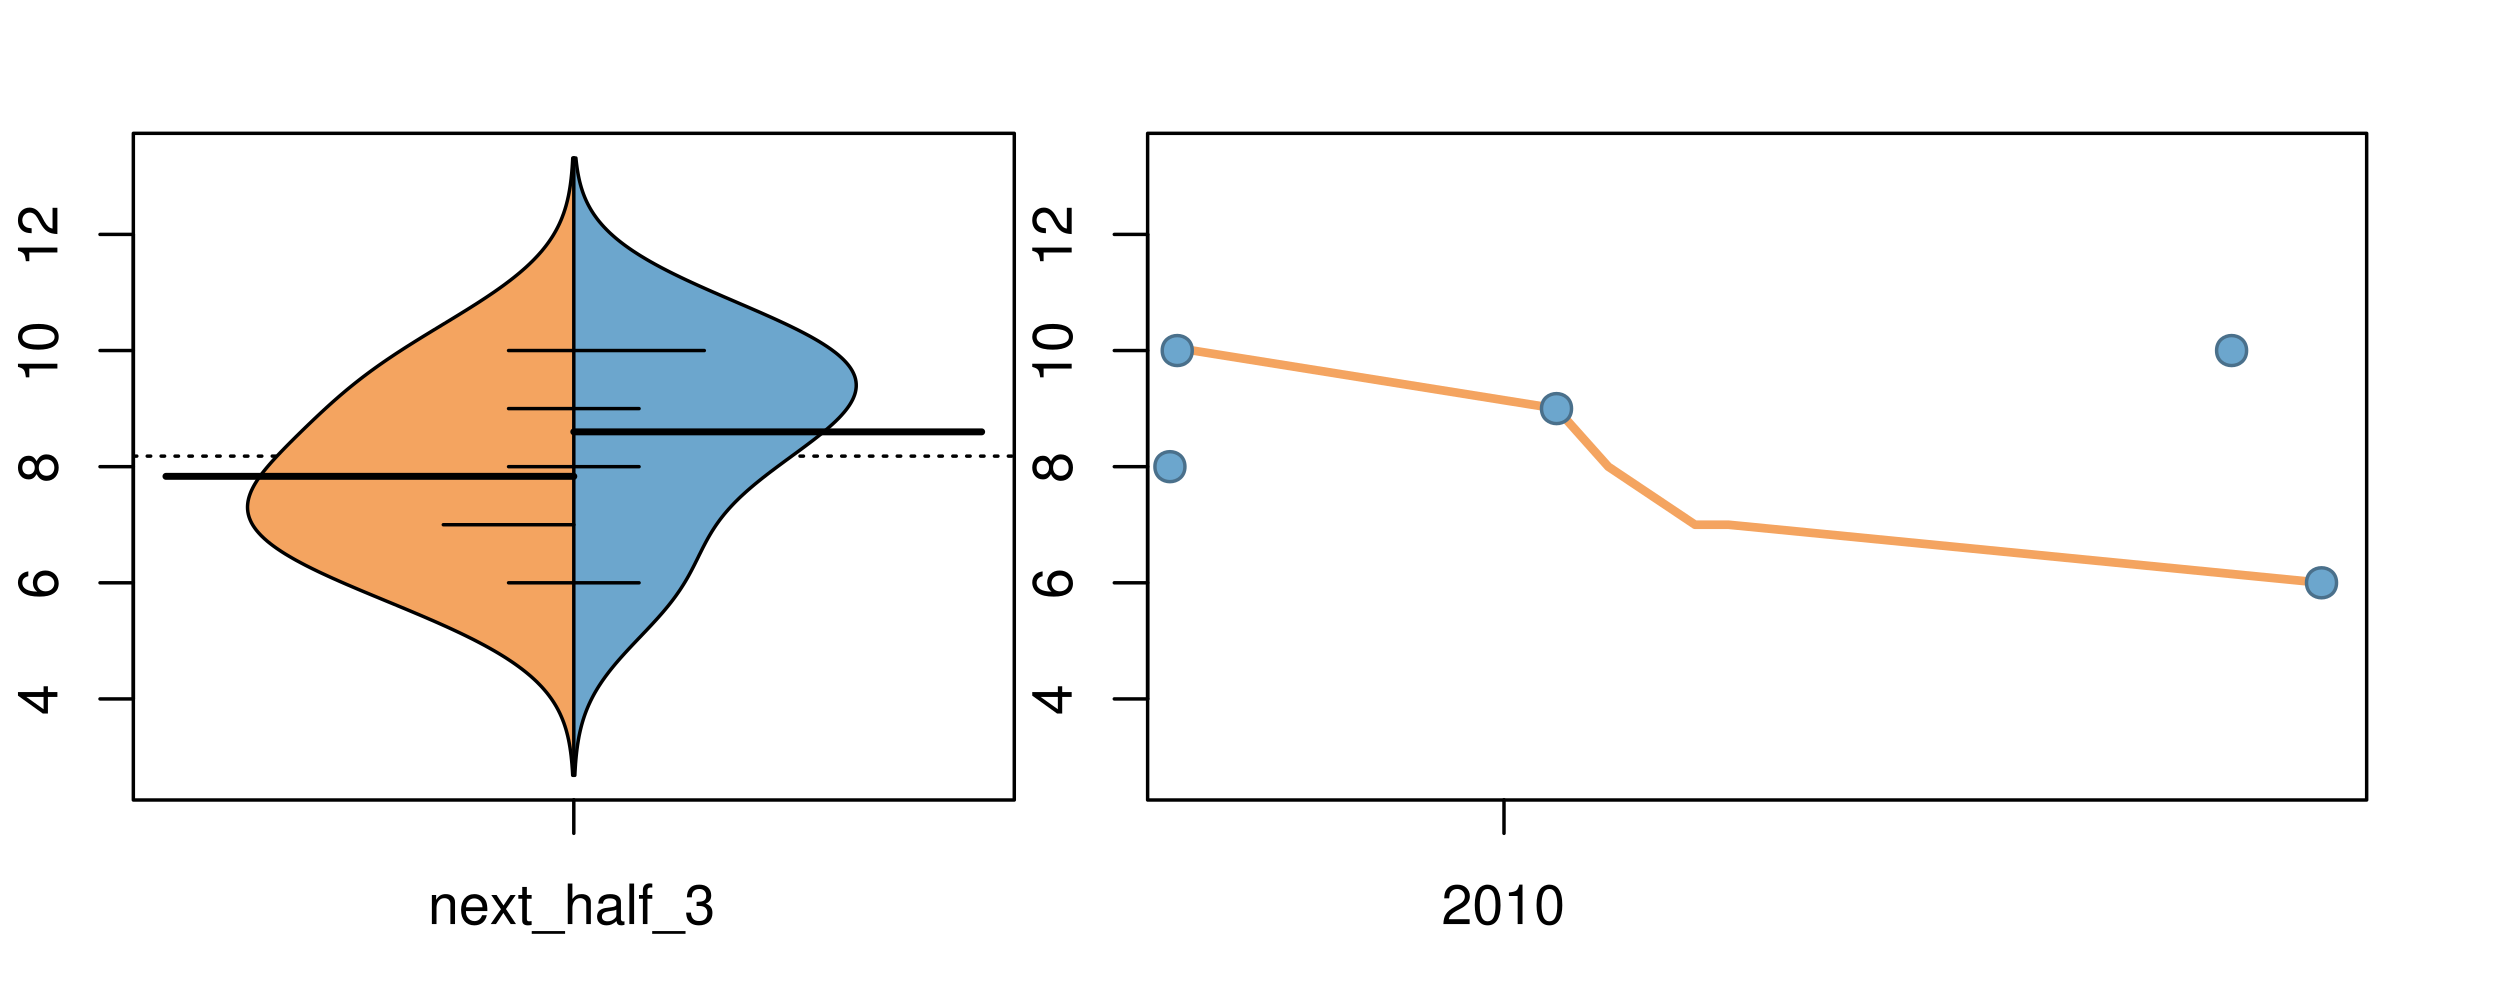 <?xml version="1.0" encoding="UTF-8"?>
<svg xmlns="http://www.w3.org/2000/svg" xmlns:xlink="http://www.w3.org/1999/xlink" width="540pt" height="216pt" viewBox="0 0 540 216" version="1.1">
<defs>
<g>
<symbol overflow="visible" id="glyph0-0">
<path style="stroke:none;" d="M -2.047 -3.922 L 0 -3.922 L 0 -4.984 L -2.047 -4.984 L -2.047 -6.234 L -2.984 -6.234 L -2.984 -4.984 L -8.516 -4.984 L -8.516 -4.203 L -3.156 -0.344 L -2.047 -0.344 Z M -2.984 -3.922 L -2.984 -1.266 L -6.703 -3.922 Z M -2.984 -3.922 "/>
</symbol>
<symbol overflow="visible" id="glyph0-1">
<path style="stroke:none;" d="M -6.281 -5.969 C -7.688 -5.766 -8.516 -4.859 -8.516 -3.562 C -8.516 -2.625 -8.047 -1.781 -7.297 -1.281 C -6.469 -0.75 -5.422 -0.516 -3.875 -0.516 C -2.453 -0.516 -1.531 -0.734 -0.781 -1.234 C -0.094 -1.688 0.281 -2.438 0.281 -3.375 C 0.281 -4.984 -0.922 -6.156 -2.594 -6.156 C -4.172 -6.156 -5.297 -5.078 -5.297 -3.547 C -5.297 -2.719 -4.969 -2.047 -4.344 -1.594 C -6.422 -1.609 -7.578 -2.281 -7.578 -3.484 C -7.578 -4.234 -7.109 -4.75 -6.281 -4.922 Z M -4.359 -3.422 C -4.359 -4.438 -3.641 -5.078 -2.516 -5.078 C -1.438 -5.078 -0.656 -4.359 -0.656 -3.391 C -0.656 -2.406 -1.469 -1.656 -2.562 -1.656 C -3.625 -1.656 -4.359 -2.375 -4.359 -3.422 Z M -4.359 -3.422 "/>
</symbol>
<symbol overflow="visible" id="glyph0-2">
<path style="stroke:none;" d="M -4.469 -4.688 C -5 -5.562 -5.438 -5.859 -6.234 -5.859 C -7.578 -5.859 -8.516 -4.812 -8.516 -3.297 C -8.516 -1.797 -7.578 -0.75 -6.234 -0.75 C -5.453 -0.75 -5.016 -1.031 -4.469 -1.891 C -4.016 -0.922 -3.297 -0.438 -2.359 -0.438 C -0.797 -0.438 0.281 -1.625 0.281 -3.297 C 0.281 -4.984 -0.797 -6.156 -2.359 -6.156 C -3.297 -6.156 -4.016 -5.672 -4.469 -4.688 Z M -7.578 -3.297 C -7.578 -4.203 -7.047 -4.781 -6.219 -4.781 C -5.422 -4.781 -4.891 -4.188 -4.891 -3.297 C -4.891 -2.406 -5.422 -1.828 -6.234 -1.828 C -7.047 -1.828 -7.578 -2.406 -7.578 -3.297 Z M -4.016 -3.297 C -4.016 -4.359 -3.344 -5.078 -2.344 -5.078 C -1.328 -5.078 -0.656 -4.359 -0.656 -3.281 C -0.656 -2.25 -1.344 -1.531 -2.344 -1.531 C -3.344 -1.531 -4.016 -2.25 -4.016 -3.297 Z M -4.016 -3.297 "/>
</symbol>
<symbol overflow="visible" id="glyph0-3">
<path style="stroke:none;" d="M -6.062 -3.109 L 0 -3.109 L 0 -4.156 L -8.516 -4.156 L -8.516 -3.469 C -7.203 -3.094 -7.016 -2.859 -6.812 -1.219 L -6.062 -1.219 Z M -6.062 -3.109 "/>
</symbol>
<symbol overflow="visible" id="glyph0-4">
<path style="stroke:none;" d="M -8.516 -3.297 C -8.516 -2.516 -8.156 -1.781 -7.578 -1.344 C -6.828 -0.797 -5.688 -0.516 -4.109 -0.516 C -1.25 -0.516 0.281 -1.469 0.281 -3.297 C 0.281 -5.094 -1.25 -6.078 -4.047 -6.078 C -5.703 -6.078 -6.797 -5.812 -7.578 -5.25 C -8.172 -4.812 -8.516 -4.109 -8.516 -3.297 Z M -7.578 -3.297 C -7.578 -4.438 -6.422 -5 -4.141 -5 C -1.734 -5 -0.594 -4.453 -0.594 -3.281 C -0.594 -2.156 -1.781 -1.594 -4.109 -1.594 C -6.438 -1.594 -7.578 -2.156 -7.578 -3.297 Z M -7.578 -3.297 "/>
</symbol>
<symbol overflow="visible" id="glyph0-5">
<path style="stroke:none;" d="M -1.047 -6.078 L -1.047 -1.594 C -1.734 -1.703 -2.188 -2.094 -2.797 -3.125 L -3.438 -4.328 C -4.094 -5.516 -4.969 -6.125 -6.016 -6.125 C -6.719 -6.125 -7.375 -5.844 -7.844 -5.344 C -8.297 -4.844 -8.516 -4.219 -8.516 -3.406 C -8.516 -2.328 -8.125 -1.531 -7.406 -1.062 C -6.953 -0.75 -6.422 -0.625 -5.562 -0.594 L -5.562 -1.656 C -6.125 -1.688 -6.484 -1.766 -6.75 -1.906 C -7.266 -2.188 -7.578 -2.734 -7.578 -3.375 C -7.578 -4.328 -6.906 -5.047 -5.984 -5.047 C -5.312 -5.047 -4.734 -4.656 -4.312 -3.906 L -3.688 -2.797 C -2.672 -1.016 -1.875 -0.5 0 -0.406 L 0 -6.078 Z M -1.047 -6.078 "/>
</symbol>
<symbol overflow="visible" id="glyph0-6">
<path style="stroke:none;" d="M -8.75 -5.938 L -8.75 -4.938 L -5.5 -4.938 C -6.125 -4.531 -6.469 -3.859 -6.469 -3.016 C -6.469 -1.375 -5.156 -0.312 -3.156 -0.312 C -1.031 -0.312 0.281 -1.359 0.281 -3.047 C 0.281 -3.906 -0.047 -4.516 -0.828 -5.047 L 0 -5.047 L 0 -5.938 Z M -5.531 -3.188 C -5.531 -4.266 -4.578 -4.938 -3.078 -4.938 C -1.625 -4.938 -0.656 -4.25 -0.656 -3.188 C -0.656 -2.094 -1.625 -1.359 -3.094 -1.359 C -4.562 -1.359 -5.531 -2.094 -5.531 -3.188 Z M -5.531 -3.188 "/>
</symbol>
<symbol overflow="visible" id="glyph0-7">
<path style="stroke:none;" d="M -6.281 -3.094 L -6.281 -2.047 L -7.266 -2.047 C -7.688 -2.047 -7.906 -2.297 -7.906 -2.75 C -7.906 -2.828 -7.906 -2.875 -7.891 -3.094 L -8.719 -3.094 C -8.766 -2.875 -8.781 -2.734 -8.781 -2.531 C -8.781 -1.609 -8.25 -1.062 -7.359 -1.062 L -6.281 -1.062 L -6.281 -0.219 L -5.469 -0.219 L -5.469 -1.062 L 0 -1.062 L 0 -2.047 L -5.469 -2.047 L -5.469 -3.094 Z M -6.281 -3.094 "/>
</symbol>
<symbol overflow="visible" id="glyph0-8">
<path style="stroke:none;" d="M 1.516 -6.938 L 1.516 0.266 L 2.109 0.266 L 2.109 -6.938 Z M 1.516 -6.938 "/>
</symbol>
<symbol overflow="visible" id="glyph0-9">
<path style="stroke:none;" d="M -6.469 -3.266 C -6.469 -1.5 -5.203 -0.438 -3.094 -0.438 C -0.984 -0.438 0.281 -1.484 0.281 -3.281 C 0.281 -5.047 -0.984 -6.125 -3.047 -6.125 C -5.219 -6.125 -6.469 -5.078 -6.469 -3.266 Z M -5.547 -3.281 C -5.547 -4.406 -4.625 -5.078 -3.062 -5.078 C -1.578 -5.078 -0.641 -4.375 -0.641 -3.281 C -0.641 -2.156 -1.578 -1.469 -3.094 -1.469 C -4.609 -1.469 -5.547 -2.156 -5.547 -3.281 Z M -5.547 -3.281 "/>
</symbol>
<symbol overflow="visible" id="glyph0-10">
<path style="stroke:none;" d="M -8.75 -1.828 L -8.75 -0.812 L 0 -0.812 L 0 -1.828 Z M -8.75 -1.828 "/>
</symbol>
<symbol overflow="visible" id="glyph0-11">
<path style="stroke:none;" d="M -1.25 -2.297 L -1.25 -1.047 L 0 -1.047 L 0 -2.297 Z M -1.25 -2.297 "/>
</symbol>
<symbol overflow="visible" id="glyph0-12">
<path style="stroke:none;" d="M 0 -3.422 L -6.281 -5.828 L -6.281 -4.703 L -1.188 -2.922 L -6.281 -1.25 L -6.281 -0.125 L 0 -2.328 Z M 0 -3.422 "/>
</symbol>
<symbol overflow="visible" id="glyph0-13">
<path style="stroke:none;" d="M -0.594 -6.422 C -0.562 -6.312 -0.562 -6.266 -0.562 -6.203 C -0.562 -5.859 -0.75 -5.656 -1.062 -5.656 L -4.75 -5.656 C -5.875 -5.656 -6.469 -4.844 -6.469 -3.297 C -6.469 -2.391 -6.203 -1.625 -5.734 -1.219 C -5.406 -0.922 -5.047 -0.797 -4.422 -0.781 L -4.422 -1.781 C -5.203 -1.875 -5.547 -2.328 -5.547 -3.266 C -5.547 -4.156 -5.203 -4.672 -4.609 -4.672 L -4.344 -4.672 C -3.922 -4.672 -3.75 -4.422 -3.641 -3.625 C -3.469 -2.203 -3.422 -1.984 -3.266 -1.609 C -2.969 -0.875 -2.406 -0.5 -1.578 -0.5 C -0.438 -0.5 0.281 -1.297 0.281 -2.562 C 0.281 -3.359 0 -4 -0.641 -4.703 C -0.016 -4.781 0.281 -5.094 0.281 -5.734 C 0.281 -5.938 0.25 -6.094 0.172 -6.422 Z M -1.984 -4.672 C -1.641 -4.672 -1.438 -4.578 -1.156 -4.266 C -0.797 -3.859 -0.594 -3.375 -0.594 -2.781 C -0.594 -2 -0.969 -1.547 -1.609 -1.547 C -2.266 -1.547 -2.609 -1.984 -2.766 -3.062 C -2.906 -4.109 -2.953 -4.328 -3.109 -4.672 Z M -1.984 -4.672 "/>
</symbol>
<symbol overflow="visible" id="glyph0-14">
<path style="stroke:none;" d="M 0 -5.781 L -6.281 -5.781 L -6.281 -4.781 L -2.719 -4.781 C -1.438 -4.781 -0.594 -4.109 -0.594 -3.078 C -0.594 -2.281 -1.078 -1.781 -1.844 -1.781 L -6.281 -1.781 L -6.281 -0.781 L -1.438 -0.781 C -0.391 -0.781 0.281 -1.562 0.281 -2.781 C 0.281 -3.703 -0.047 -4.297 -0.875 -4.891 L 0 -4.891 Z M 0 -5.781 "/>
</symbol>
<symbol overflow="visible" id="glyph0-15">
<path style="stroke:none;" d="M -2.812 -6.156 C -3.766 -6.156 -4.344 -6.078 -4.812 -5.906 C -5.844 -5.5 -6.469 -4.531 -6.469 -3.359 C -6.469 -1.609 -5.125 -0.484 -3.062 -0.484 C -1 -0.484 0.281 -1.578 0.281 -3.344 C 0.281 -4.781 -0.547 -5.766 -1.906 -6.031 L -1.906 -5.016 C -1.078 -4.734 -0.641 -4.172 -0.641 -3.375 C -0.641 -2.734 -0.938 -2.203 -1.469 -1.859 C -1.828 -1.625 -2.188 -1.531 -2.812 -1.531 Z M -3.625 -1.547 C -4.781 -1.625 -5.547 -2.344 -5.547 -3.344 C -5.547 -4.328 -4.734 -5.094 -3.703 -5.094 C -3.672 -5.094 -3.641 -5.094 -3.625 -5.078 Z M -3.625 -1.547 "/>
</symbol>
<symbol overflow="visible" id="glyph1-0">
<path style="stroke:none;" d="M 0.844 -6.281 L 0.844 0 L 1.844 0 L 1.844 -3.469 C 1.844 -4.75 2.516 -5.594 3.547 -5.594 C 4.344 -5.594 4.844 -5.109 4.844 -4.359 L 4.844 0 L 5.844 0 L 5.844 -4.75 C 5.844 -5.797 5.062 -6.469 3.859 -6.469 C 2.922 -6.469 2.312 -6.109 1.766 -5.234 L 1.766 -6.281 Z M 0.844 -6.281 "/>
</symbol>
<symbol overflow="visible" id="glyph1-1">
<path style="stroke:none;" d="M 6.156 -2.812 C 6.156 -3.766 6.078 -4.344 5.906 -4.812 C 5.5 -5.844 4.531 -6.469 3.359 -6.469 C 1.609 -6.469 0.484 -5.125 0.484 -3.062 C 0.484 -1 1.578 0.281 3.344 0.281 C 4.781 0.281 5.766 -0.547 6.031 -1.906 L 5.016 -1.906 C 4.734 -1.078 4.172 -0.641 3.375 -0.641 C 2.734 -0.641 2.203 -0.938 1.859 -1.469 C 1.625 -1.828 1.531 -2.188 1.531 -2.812 Z M 1.547 -3.625 C 1.625 -4.781 2.344 -5.547 3.344 -5.547 C 4.328 -5.547 5.094 -4.734 5.094 -3.703 C 5.094 -3.672 5.094 -3.641 5.078 -3.625 Z M 1.547 -3.625 "/>
</symbol>
<symbol overflow="visible" id="glyph1-2">
<path style="stroke:none;" d="M 3.5 -3.25 L 5.609 -6.281 L 4.484 -6.281 L 2.969 -4.016 L 1.469 -6.281 L 0.328 -6.281 L 2.422 -3.203 L 0.203 0 L 1.344 0 L 2.938 -2.406 L 4.516 0 L 5.672 0 Z M 3.5 -3.25 "/>
</symbol>
<symbol overflow="visible" id="glyph1-3">
<path style="stroke:none;" d="M 3.047 -6.281 L 2.016 -6.281 L 2.016 -8.016 L 1.016 -8.016 L 1.016 -6.281 L 0.172 -6.281 L 0.172 -5.469 L 1.016 -5.469 L 1.016 -0.719 C 1.016 -0.078 1.453 0.281 2.234 0.281 C 2.469 0.281 2.719 0.25 3.047 0.188 L 3.047 -0.641 C 2.922 -0.609 2.766 -0.594 2.562 -0.594 C 2.141 -0.594 2.016 -0.719 2.016 -1.156 L 2.016 -5.469 L 3.047 -5.469 Z M 3.047 -6.281 "/>
</symbol>
<symbol overflow="visible" id="glyph1-4">
<path style="stroke:none;" d="M 6.938 1.516 L -0.266 1.516 L -0.266 2.109 L 6.938 2.109 Z M 6.938 1.516 "/>
</symbol>
<symbol overflow="visible" id="glyph1-5">
<path style="stroke:none;" d="M 0.844 -8.75 L 0.844 0 L 1.844 0 L 1.844 -3.469 C 1.844 -4.75 2.516 -5.594 3.547 -5.594 C 3.859 -5.594 4.188 -5.484 4.422 -5.297 C 4.719 -5.094 4.844 -4.797 4.844 -4.359 L 4.844 0 L 5.828 0 L 5.828 -4.75 C 5.828 -5.812 5.078 -6.469 3.859 -6.469 C 2.969 -6.469 2.422 -6.188 1.844 -5.422 L 1.844 -8.75 Z M 0.844 -8.75 "/>
</symbol>
<symbol overflow="visible" id="glyph1-6">
<path style="stroke:none;" d="M 6.422 -0.594 C 6.312 -0.562 6.266 -0.562 6.203 -0.562 C 5.859 -0.562 5.656 -0.75 5.656 -1.062 L 5.656 -4.75 C 5.656 -5.875 4.844 -6.469 3.297 -6.469 C 2.391 -6.469 1.625 -6.203 1.219 -5.734 C 0.922 -5.406 0.797 -5.047 0.781 -4.422 L 1.781 -4.422 C 1.875 -5.203 2.328 -5.547 3.266 -5.547 C 4.156 -5.547 4.672 -5.203 4.672 -4.609 L 4.672 -4.344 C 4.672 -3.922 4.422 -3.75 3.625 -3.641 C 2.203 -3.469 1.984 -3.422 1.609 -3.266 C 0.875 -2.969 0.5 -2.406 0.5 -1.578 C 0.5 -0.438 1.297 0.281 2.562 0.281 C 3.359 0.281 4 0 4.703 -0.641 C 4.781 -0.016 5.094 0.281 5.734 0.281 C 5.938 0.281 6.094 0.25 6.422 0.172 Z M 4.672 -1.984 C 4.672 -1.641 4.578 -1.438 4.266 -1.156 C 3.859 -0.797 3.375 -0.594 2.781 -0.594 C 2 -0.594 1.547 -0.969 1.547 -1.609 C 1.547 -2.266 1.984 -2.609 3.062 -2.766 C 4.109 -2.906 4.328 -2.953 4.672 -3.109 Z M 4.672 -1.984 "/>
</symbol>
<symbol overflow="visible" id="glyph1-7">
<path style="stroke:none;" d="M 1.828 -8.75 L 0.812 -8.75 L 0.812 0 L 1.828 0 Z M 1.828 -8.75 "/>
</symbol>
<symbol overflow="visible" id="glyph1-8">
<path style="stroke:none;" d="M 3.094 -6.281 L 2.047 -6.281 L 2.047 -7.266 C 2.047 -7.688 2.297 -7.906 2.75 -7.906 C 2.828 -7.906 2.875 -7.906 3.094 -7.891 L 3.094 -8.719 C 2.875 -8.766 2.734 -8.781 2.531 -8.781 C 1.609 -8.781 1.062 -8.25 1.062 -7.359 L 1.062 -6.281 L 0.219 -6.281 L 0.219 -5.469 L 1.062 -5.469 L 1.062 0 L 2.047 0 L 2.047 -5.469 L 3.094 -5.469 Z M 3.094 -6.281 "/>
</symbol>
<symbol overflow="visible" id="glyph1-9">
<path style="stroke:none;" d="M 2.656 -3.906 L 3.234 -3.906 C 4.391 -3.906 4.984 -3.391 4.984 -2.359 C 4.984 -1.297 4.328 -0.656 3.234 -0.656 C 2.078 -0.656 1.516 -1.234 1.438 -2.469 L 0.391 -2.469 C 0.438 -1.781 0.547 -1.344 0.75 -0.953 C 1.188 -0.141 2.031 0.281 3.188 0.281 C 4.938 0.281 6.078 -0.766 6.078 -2.375 C 6.078 -3.453 5.656 -4.062 4.625 -4.406 C 5.422 -4.719 5.812 -5.312 5.812 -6.172 C 5.812 -7.625 4.844 -8.516 3.234 -8.516 C 1.516 -8.516 0.594 -7.578 0.562 -5.766 L 1.625 -5.766 C 1.625 -6.281 1.688 -6.562 1.812 -6.828 C 2.047 -7.297 2.578 -7.578 3.234 -7.578 C 4.172 -7.578 4.734 -7.031 4.734 -6.125 C 4.734 -5.531 4.531 -5.172 4.062 -4.984 C 3.766 -4.859 3.391 -4.812 2.656 -4.797 Z M 2.656 -3.906 "/>
</symbol>
<symbol overflow="visible" id="glyph1-10">
<path style="stroke:none;" d="M 6.078 -1.047 L 1.594 -1.047 C 1.703 -1.734 2.094 -2.188 3.125 -2.797 L 4.328 -3.438 C 5.516 -4.094 6.125 -4.969 6.125 -6.016 C 6.125 -6.719 5.844 -7.375 5.344 -7.844 C 4.844 -8.297 4.219 -8.516 3.406 -8.516 C 2.328 -8.516 1.531 -8.125 1.062 -7.406 C 0.75 -6.953 0.625 -6.422 0.594 -5.562 L 1.656 -5.562 C 1.688 -6.125 1.766 -6.484 1.906 -6.75 C 2.188 -7.266 2.734 -7.578 3.375 -7.578 C 4.328 -7.578 5.047 -6.906 5.047 -5.984 C 5.047 -5.312 4.656 -4.734 3.906 -4.312 L 2.797 -3.688 C 1.016 -2.672 0.5 -1.875 0.406 0 L 6.078 0 Z M 6.078 -1.047 "/>
</symbol>
<symbol overflow="visible" id="glyph1-11">
<path style="stroke:none;" d="M 3.297 -8.516 C 2.516 -8.516 1.781 -8.156 1.344 -7.578 C 0.797 -6.828 0.516 -5.688 0.516 -4.109 C 0.516 -1.25 1.469 0.281 3.297 0.281 C 5.094 0.281 6.078 -1.25 6.078 -4.047 C 6.078 -5.703 5.812 -6.797 5.25 -7.578 C 4.812 -8.172 4.109 -8.516 3.297 -8.516 Z M 3.297 -7.578 C 4.438 -7.578 5 -6.422 5 -4.141 C 5 -1.734 4.453 -0.594 3.281 -0.594 C 2.156 -0.594 1.594 -1.781 1.594 -4.109 C 1.594 -6.438 2.156 -7.578 3.297 -7.578 Z M 3.297 -7.578 "/>
</symbol>
<symbol overflow="visible" id="glyph1-12">
<path style="stroke:none;" d="M 3.109 -6.062 L 3.109 0 L 4.156 0 L 4.156 -8.516 L 3.469 -8.516 C 3.094 -7.203 2.859 -7.016 1.219 -6.812 L 1.219 -6.062 Z M 3.109 -6.062 "/>
</symbol>
</g>
<clipPath id="clip1">
  <path d="M 28.801 28.801 L 220.086 28.801 L 220.086 173.801 L 28.801 173.801 Z M 28.801 28.801 "/>
</clipPath>
<clipPath id="clip2">
  <path d="M 247.887 28.801 L 512.199 28.801 L 512.199 173.801 L 247.887 173.801 Z M 247.887 28.801 "/>
</clipPath>
<clipPath id="clip3">
  <path d="M 233.484 14.398 L 526.598 14.398 L 526.598 188.199 L 233.484 188.199 Z M 233.484 14.398 "/>
</clipPath>
<clipPath id="clip4">
  <path d="M 247.887 28.801 L 512.199 28.801 L 512.199 173.801 L 247.887 173.801 Z M 247.887 28.801 "/>
</clipPath>
</defs>
<g id="surface676">
<path style="fill:none;stroke-width:0.75;stroke-linecap:round;stroke-linejoin:round;stroke:rgb(0%,0%,0%);stroke-opacity:1;stroke-miterlimit:10;" d="M 28.801 172.801 L 219.086 172.801 L 219.086 28.801 L 28.801 28.801 L 28.801 172.801 "/>
<path style="fill:none;stroke-width:0.75;stroke-linecap:round;stroke-linejoin:round;stroke:rgb(0%,0%,0%);stroke-opacity:1;stroke-miterlimit:10;" d="M 28.801 150.965 L 28.801 50.637 "/>
<path style="fill:none;stroke-width:0.75;stroke-linecap:round;stroke-linejoin:round;stroke:rgb(0%,0%,0%);stroke-opacity:1;stroke-miterlimit:10;" d="M 28.801 150.965 L 21.602 150.965 "/>
<path style="fill:none;stroke-width:0.75;stroke-linecap:round;stroke-linejoin:round;stroke:rgb(0%,0%,0%);stroke-opacity:1;stroke-miterlimit:10;" d="M 28.801 125.883 L 21.602 125.883 "/>
<path style="fill:none;stroke-width:0.75;stroke-linecap:round;stroke-linejoin:round;stroke:rgb(0%,0%,0%);stroke-opacity:1;stroke-miterlimit:10;" d="M 28.801 100.801 L 21.602 100.801 "/>
<path style="fill:none;stroke-width:0.75;stroke-linecap:round;stroke-linejoin:round;stroke:rgb(0%,0%,0%);stroke-opacity:1;stroke-miterlimit:10;" d="M 28.801 75.719 L 21.602 75.719 "/>
<path style="fill:none;stroke-width:0.75;stroke-linecap:round;stroke-linejoin:round;stroke:rgb(0%,0%,0%);stroke-opacity:1;stroke-miterlimit:10;" d="M 28.801 50.637 L 21.602 50.637 "/>
<g style="fill:rgb(0%,0%,0%);fill-opacity:1;">
  <use xlink:href="#glyph0-0" x="12.396" y="154.465"/>
</g>
<g style="fill:rgb(0%,0%,0%);fill-opacity:1;">
  <use xlink:href="#glyph0-1" x="12.396" y="129.383"/>
</g>
<g style="fill:rgb(0%,0%,0%);fill-opacity:1;">
  <use xlink:href="#glyph0-2" x="12.396" y="104.301"/>
</g>
<g style="fill:rgb(0%,0%,0%);fill-opacity:1;">
  <use xlink:href="#glyph0-3" x="12.396" y="82.719"/>
  <use xlink:href="#glyph0-4" x="12.396" y="76.047"/>
</g>
<g style="fill:rgb(0%,0%,0%);fill-opacity:1;">
  <use xlink:href="#glyph0-3" x="12.396" y="57.637"/>
  <use xlink:href="#glyph0-5" x="12.396" y="50.965"/>
</g>
<path style="fill:none;stroke-width:0.75;stroke-linecap:round;stroke-linejoin:round;stroke:rgb(0%,0%,0%);stroke-opacity:1;stroke-miterlimit:10;" d="M 123.941 172.801 L 123.941 172.801 "/>
<path style="fill:none;stroke-width:0.75;stroke-linecap:round;stroke-linejoin:round;stroke:rgb(0%,0%,0%);stroke-opacity:1;stroke-miterlimit:10;" d="M 123.941 172.801 L 123.941 180 "/>
<g style="fill:rgb(0%,0%,0%);fill-opacity:1;">
  <use xlink:href="#glyph1-0" x="92.441" y="199.596"/>
  <use xlink:href="#glyph1-1" x="99.113" y="199.596"/>
  <use xlink:href="#glyph1-2" x="105.785" y="199.596"/>
  <use xlink:href="#glyph1-3" x="111.785" y="199.596"/>
  <use xlink:href="#glyph1-4" x="115.121" y="199.596"/>
  <use xlink:href="#glyph1-5" x="121.793" y="199.596"/>
  <use xlink:href="#glyph1-6" x="128.465" y="199.596"/>
  <use xlink:href="#glyph1-7" x="135.137" y="199.596"/>
  <use xlink:href="#glyph1-8" x="137.801" y="199.596"/>
  <use xlink:href="#glyph1-4" x="141.137" y="199.596"/>
  <use xlink:href="#glyph1-9" x="147.809" y="199.596"/>
</g>
<g clip-path="url(#clip1)" clip-rule="nonzero">
<path style="fill:none;stroke-width:0.75;stroke-linecap:round;stroke-linejoin:round;stroke:rgb(0%,0%,0%);stroke-opacity:1;stroke-dasharray:0.75,2.25;stroke-miterlimit:10;" d="M 28.801 98.52 L 219.086 98.52 "/>
<path style=" stroke:none;fill-rule:nonzero;fill:rgb(95.686%,64.314%,37.647%);fill-opacity:1;" d="M 123.941 34.133 L 123.715 34.133 L 123.699 34.395 L 123.688 34.656 L 123.672 34.918 L 123.656 35.176 L 123.641 35.438 L 123.621 35.699 L 123.605 35.961 L 123.586 36.223 L 123.566 36.48 L 123.543 36.742 L 123.523 37.004 L 123.5 37.266 L 123.477 37.523 L 123.367 38.57 L 123.336 38.828 L 123.273 39.352 L 123.203 39.875 L 123.164 40.133 L 123.125 40.395 L 122.996 41.18 L 122.949 41.438 L 122.902 41.699 L 122.801 42.223 L 122.746 42.484 L 122.688 42.742 L 122.57 43.266 L 122.438 43.789 L 122.371 44.047 L 122.301 44.309 L 122.227 44.57 L 122.07 45.094 L 121.988 45.352 L 121.816 45.875 L 121.727 46.137 L 121.629 46.398 L 121.531 46.656 L 121.434 46.918 L 121.223 47.441 L 121.109 47.703 L 120.996 47.961 L 120.879 48.223 L 120.758 48.484 L 120.5 49.008 L 120.367 49.266 L 120.23 49.527 L 120.09 49.789 L 119.793 50.312 L 119.641 50.57 L 119.484 50.832 L 119.32 51.094 L 119.152 51.355 L 118.98 51.617 L 118.805 51.875 L 118.625 52.137 L 118.441 52.398 L 118.25 52.66 L 118.055 52.922 L 117.859 53.18 L 117.445 53.703 L 117.016 54.227 L 116.789 54.484 L 116.562 54.746 L 116.328 55.008 L 116.09 55.27 L 115.848 55.527 L 115.348 56.051 L 114.824 56.574 L 114.555 56.832 L 114.285 57.094 L 113.723 57.617 L 113.434 57.879 L 113.141 58.137 L 112.844 58.398 L 112.234 58.922 L 111.918 59.184 L 111.605 59.441 L 110.957 59.965 L 110.621 60.227 L 110.289 60.488 L 109.949 60.746 L 109.254 61.27 L 108.902 61.531 L 108.543 61.793 L 108.184 62.051 L 107.82 62.312 L 107.449 62.574 L 106.699 63.098 L 106.32 63.355 L 105.547 63.879 L 105.156 64.141 L 104.762 64.402 L 104.367 64.66 L 103.965 64.922 L 103.566 65.184 L 102.754 65.707 L 102.34 65.965 L 101.93 66.227 L 101.516 66.488 L 100.68 67.012 L 100.258 67.27 L 99.414 67.793 L 98.562 68.316 L 98.137 68.574 L 97.711 68.836 L 96.422 69.621 L 95.992 69.879 L 94.273 70.926 L 93.844 71.184 L 93.414 71.445 L 92.988 71.707 L 92.559 71.969 L 92.133 72.23 L 91.707 72.488 L 91.281 72.75 L 90.438 73.273 L 90.02 73.531 L 89.598 73.793 L 89.184 74.055 L 88.766 74.316 L 88.355 74.578 L 87.941 74.836 L 87.531 75.098 L 87.125 75.359 L 86.32 75.883 L 85.918 76.141 L 85.52 76.402 L 85.125 76.664 L 84.344 77.188 L 83.957 77.445 L 83.57 77.707 L 83.188 77.969 L 82.809 78.23 L 82.434 78.492 L 82.062 78.75 L 81.691 79.012 L 80.957 79.535 L 80.598 79.797 L 80.238 80.055 L 79.883 80.316 L 79.18 80.84 L 78.832 81.102 L 78.488 81.359 L 77.809 81.883 L 77.473 82.145 L 77.141 82.406 L 76.812 82.664 L 76.484 82.926 L 75.836 83.449 L 75.516 83.711 L 75.199 83.969 L 74.883 84.23 L 74.57 84.492 L 73.953 85.016 L 73.648 85.273 L 73.344 85.535 L 73.043 85.797 L 72.746 86.059 L 72.445 86.32 L 72.152 86.578 L 71.855 86.84 L 71.566 87.102 L 71.273 87.363 L 70.984 87.625 L 70.699 87.883 L 70.41 88.145 L 70.129 88.406 L 69.844 88.668 L 69.562 88.93 L 69.281 89.188 L 69.004 89.449 L 68.723 89.711 L 68.445 89.973 L 68.172 90.234 L 67.895 90.492 L 66.801 91.539 L 66.531 91.797 L 66.262 92.059 L 65.988 92.32 L 65.723 92.582 L 65.453 92.84 L 65.184 93.102 L 64.387 93.887 L 64.121 94.145 L 63.855 94.406 L 63.07 95.191 L 62.809 95.449 L 62.547 95.711 L 61.773 96.496 L 61.52 96.754 L 61.012 97.277 L 60.512 97.801 L 60.266 98.059 L 59.773 98.582 L 59.289 99.105 L 59.055 99.363 L 58.816 99.625 L 58.355 100.148 L 58.129 100.41 L 57.906 100.668 L 57.684 100.93 L 57.254 101.453 L 57.043 101.715 L 56.836 101.973 L 56.438 102.496 L 56.055 103.02 L 55.871 103.277 L 55.52 103.801 L 55.191 104.324 L 55.035 104.582 L 54.883 104.844 L 54.742 105.105 L 54.605 105.367 L 54.477 105.629 L 54.352 105.887 L 54.234 106.148 L 54.129 106.41 L 54.027 106.672 L 53.934 106.934 L 53.848 107.191 L 53.77 107.453 L 53.699 107.715 L 53.641 107.977 L 53.586 108.238 L 53.547 108.496 L 53.512 108.758 L 53.488 109.02 L 53.473 109.281 L 53.465 109.543 L 53.473 109.801 L 53.484 110.062 L 53.512 110.324 L 53.543 110.586 L 53.59 110.844 L 53.641 111.105 L 53.711 111.367 L 53.785 111.629 L 53.875 111.891 L 53.973 112.148 L 54.082 112.41 L 54.203 112.672 L 54.332 112.934 L 54.477 113.195 L 54.629 113.453 L 54.797 113.715 L 54.973 113.977 L 55.164 114.238 L 55.359 114.5 L 55.574 114.758 L 55.797 115.02 L 56.031 115.281 L 56.277 115.543 L 56.531 115.805 L 56.805 116.062 L 57.078 116.324 L 57.672 116.848 L 57.988 117.109 L 58.312 117.367 L 58.648 117.629 L 58.996 117.891 L 59.355 118.152 L 59.723 118.414 L 60.102 118.672 L 60.492 118.934 L 60.887 119.195 L 61.301 119.457 L 61.719 119.719 L 62.152 119.977 L 62.59 120.238 L 63.039 120.5 L 63.5 120.762 L 63.965 121.023 L 64.445 121.281 L 64.93 121.543 L 65.922 122.066 L 66.438 122.328 L 66.953 122.586 L 67.48 122.848 L 68.016 123.109 L 68.555 123.371 L 69.102 123.633 L 69.656 123.891 L 70.219 124.152 L 70.785 124.414 L 71.934 124.938 L 72.52 125.195 L 73.105 125.457 L 73.699 125.719 L 74.297 125.98 L 74.898 126.242 L 75.508 126.5 L 76.117 126.762 L 77.344 127.285 L 77.965 127.547 L 78.582 127.805 L 79.832 128.328 L 80.461 128.59 L 81.086 128.848 L 81.719 129.109 L 82.977 129.633 L 83.609 129.895 L 84.238 130.152 L 84.871 130.414 L 86.758 131.199 L 87.383 131.457 L 88.008 131.719 L 89.25 132.242 L 89.867 132.504 L 90.484 132.762 L 91.098 133.023 L 91.707 133.285 L 92.312 133.547 L 92.914 133.809 L 93.516 134.066 L 94.703 134.59 L 95.289 134.852 L 95.871 135.113 L 96.449 135.371 L 97.59 135.895 L 98.707 136.418 L 99.258 136.676 L 99.805 136.938 L 100.344 137.199 L 100.879 137.461 L 101.406 137.723 L 101.926 137.98 L 102.441 138.242 L 102.949 138.504 L 103.453 138.766 L 103.945 139.027 L 104.438 139.285 L 104.918 139.547 L 105.395 139.809 L 106.324 140.332 L 106.777 140.59 L 107.223 140.852 L 107.664 141.113 L 108.523 141.637 L 108.938 141.895 L 109.352 142.156 L 109.754 142.418 L 110.148 142.68 L 110.539 142.941 L 110.918 143.199 L 111.293 143.461 L 111.66 143.723 L 112.02 143.984 L 112.371 144.246 L 112.719 144.504 L 113.055 144.766 L 113.387 145.027 L 113.711 145.289 L 114.027 145.551 L 114.336 145.809 L 114.641 146.07 L 114.934 146.332 L 115.223 146.594 L 115.504 146.852 L 115.781 147.113 L 116.051 147.375 L 116.566 147.898 L 116.812 148.156 L 117.059 148.418 L 117.293 148.68 L 117.523 148.941 L 117.746 149.203 L 117.965 149.461 L 118.18 149.723 L 118.586 150.246 L 118.777 150.508 L 118.969 150.766 L 119.152 151.027 L 119.332 151.289 L 119.504 151.551 L 119.672 151.812 L 119.832 152.07 L 120.145 152.594 L 120.434 153.117 L 120.574 153.375 L 120.707 153.637 L 120.965 154.16 L 121.082 154.422 L 121.199 154.68 L 121.312 154.941 L 121.531 155.465 L 121.629 155.727 L 121.73 155.984 L 121.824 156.246 L 122.004 156.77 L 122.09 157.031 L 122.168 157.289 L 122.25 157.551 L 122.324 157.812 L 122.465 158.336 L 122.531 158.594 L 122.598 158.855 L 122.66 159.117 L 122.777 159.641 L 122.832 159.898 L 122.984 160.684 L 123.027 160.945 L 123.074 161.203 L 123.117 161.465 L 123.234 162.25 L 123.27 162.508 L 123.301 162.77 L 123.336 163.031 L 123.367 163.293 L 123.395 163.555 L 123.422 163.812 L 123.477 164.336 L 123.5 164.598 L 123.523 164.855 L 123.547 165.117 L 123.605 165.902 L 123.625 166.16 L 123.645 166.422 L 123.691 167.207 L 123.703 167.465 L 123.941 167.465 Z M 123.941 34.133 "/>
<path style="fill:none;stroke-width:0.75;stroke-linecap:round;stroke-linejoin:round;stroke:rgb(0%,0%,0%);stroke-opacity:1;stroke-miterlimit:10;" d="M 123.941 34.133 L 123.715 34.133 L 123.699 34.395 L 123.688 34.656 L 123.672 34.918 L 123.656 35.176 L 123.641 35.438 L 123.621 35.699 L 123.605 35.961 L 123.586 36.223 L 123.566 36.48 L 123.543 36.742 L 123.523 37.004 L 123.5 37.266 L 123.477 37.523 L 123.367 38.57 L 123.336 38.828 L 123.273 39.352 L 123.203 39.875 L 123.164 40.133 L 123.125 40.395 L 122.996 41.18 L 122.949 41.438 L 122.902 41.699 L 122.801 42.223 L 122.746 42.484 L 122.688 42.742 L 122.57 43.266 L 122.438 43.789 L 122.371 44.047 L 122.301 44.309 L 122.227 44.57 L 122.07 45.094 L 121.988 45.352 L 121.816 45.875 L 121.727 46.137 L 121.629 46.398 L 121.531 46.656 L 121.434 46.918 L 121.223 47.441 L 121.109 47.703 L 120.996 47.961 L 120.879 48.223 L 120.758 48.484 L 120.5 49.008 L 120.367 49.266 L 120.23 49.527 L 120.09 49.789 L 119.793 50.312 L 119.641 50.57 L 119.484 50.832 L 119.32 51.094 L 119.152 51.355 L 118.98 51.617 L 118.805 51.875 L 118.625 52.137 L 118.441 52.398 L 118.25 52.66 L 118.055 52.922 L 117.859 53.18 L 117.445 53.703 L 117.016 54.227 L 116.789 54.484 L 116.562 54.746 L 116.328 55.008 L 116.09 55.27 L 115.848 55.527 L 115.348 56.051 L 114.824 56.574 L 114.555 56.832 L 114.285 57.094 L 113.723 57.617 L 113.434 57.879 L 113.141 58.137 L 112.844 58.398 L 112.234 58.922 L 111.918 59.184 L 111.605 59.441 L 110.957 59.965 L 110.621 60.227 L 110.289 60.488 L 109.949 60.746 L 109.254 61.27 L 108.902 61.531 L 108.543 61.793 L 108.184 62.051 L 107.82 62.312 L 107.449 62.574 L 106.699 63.098 L 106.32 63.355 L 105.547 63.879 L 105.156 64.141 L 104.762 64.402 L 104.367 64.66 L 103.965 64.922 L 103.566 65.184 L 102.754 65.707 L 102.34 65.965 L 101.93 66.227 L 101.516 66.488 L 100.68 67.012 L 100.258 67.27 L 99.414 67.793 L 98.562 68.316 L 98.137 68.574 L 97.711 68.836 L 96.422 69.621 L 95.992 69.879 L 94.273 70.926 L 93.844 71.184 L 93.414 71.445 L 92.988 71.707 L 92.559 71.969 L 92.133 72.23 L 91.707 72.488 L 91.281 72.75 L 90.438 73.273 L 90.02 73.531 L 89.598 73.793 L 89.184 74.055 L 88.766 74.316 L 88.355 74.578 L 87.941 74.836 L 87.531 75.098 L 87.125 75.359 L 86.32 75.883 L 85.918 76.141 L 85.52 76.402 L 85.125 76.664 L 84.344 77.188 L 83.957 77.445 L 83.57 77.707 L 83.188 77.969 L 82.809 78.23 L 82.434 78.492 L 82.062 78.75 L 81.691 79.012 L 80.957 79.535 L 80.598 79.797 L 80.238 80.055 L 79.883 80.316 L 79.18 80.84 L 78.832 81.102 L 78.488 81.359 L 77.809 81.883 L 77.473 82.145 L 77.141 82.406 L 76.812 82.664 L 76.484 82.926 L 75.836 83.449 L 75.516 83.711 L 75.199 83.969 L 74.883 84.23 L 74.57 84.492 L 73.953 85.016 L 73.648 85.273 L 73.344 85.535 L 73.043 85.797 L 72.746 86.059 L 72.445 86.32 L 72.152 86.578 L 71.855 86.84 L 71.566 87.102 L 71.273 87.363 L 70.984 87.625 L 70.699 87.883 L 70.41 88.145 L 70.129 88.406 L 69.844 88.668 L 69.562 88.93 L 69.281 89.188 L 69.004 89.449 L 68.723 89.711 L 68.445 89.973 L 68.172 90.234 L 67.895 90.492 L 66.801 91.539 L 66.531 91.797 L 66.262 92.059 L 65.988 92.32 L 65.723 92.582 L 65.453 92.84 L 65.184 93.102 L 64.387 93.887 L 64.121 94.145 L 63.855 94.406 L 63.07 95.191 L 62.809 95.449 L 62.547 95.711 L 61.773 96.496 L 61.52 96.754 L 61.012 97.277 L 60.512 97.801 L 60.266 98.059 L 59.773 98.582 L 59.289 99.105 L 59.055 99.363 L 58.816 99.625 L 58.355 100.148 L 58.129 100.41 L 57.906 100.668 L 57.684 100.93 L 57.254 101.453 L 57.043 101.715 L 56.836 101.973 L 56.438 102.496 L 56.055 103.02 L 55.871 103.277 L 55.52 103.801 L 55.191 104.324 L 55.035 104.582 L 54.883 104.844 L 54.742 105.105 L 54.605 105.367 L 54.477 105.629 L 54.352 105.887 L 54.234 106.148 L 54.129 106.41 L 54.027 106.672 L 53.934 106.934 L 53.848 107.191 L 53.77 107.453 L 53.699 107.715 L 53.641 107.977 L 53.586 108.238 L 53.547 108.496 L 53.512 108.758 L 53.488 109.02 L 53.473 109.281 L 53.465 109.543 L 53.473 109.801 L 53.484 110.062 L 53.512 110.324 L 53.543 110.586 L 53.59 110.844 L 53.641 111.105 L 53.711 111.367 L 53.785 111.629 L 53.875 111.891 L 53.973 112.148 L 54.082 112.41 L 54.203 112.672 L 54.332 112.934 L 54.477 113.195 L 54.629 113.453 L 54.797 113.715 L 54.973 113.977 L 55.164 114.238 L 55.359 114.5 L 55.574 114.758 L 55.797 115.02 L 56.031 115.281 L 56.277 115.543 L 56.531 115.805 L 56.805 116.062 L 57.078 116.324 L 57.672 116.848 L 57.988 117.109 L 58.312 117.367 L 58.648 117.629 L 58.996 117.891 L 59.355 118.152 L 59.723 118.414 L 60.102 118.672 L 60.492 118.934 L 60.887 119.195 L 61.301 119.457 L 61.719 119.719 L 62.152 119.977 L 62.59 120.238 L 63.039 120.5 L 63.5 120.762 L 63.965 121.023 L 64.445 121.281 L 64.93 121.543 L 65.922 122.066 L 66.438 122.328 L 66.953 122.586 L 67.48 122.848 L 68.016 123.109 L 68.555 123.371 L 69.102 123.633 L 69.656 123.891 L 70.219 124.152 L 70.785 124.414 L 71.934 124.938 L 72.52 125.195 L 73.105 125.457 L 73.699 125.719 L 74.297 125.98 L 74.898 126.242 L 75.508 126.5 L 76.117 126.762 L 77.344 127.285 L 77.965 127.547 L 78.582 127.805 L 79.832 128.328 L 80.461 128.59 L 81.086 128.848 L 81.719 129.109 L 82.977 129.633 L 83.609 129.895 L 84.238 130.152 L 84.871 130.414 L 86.758 131.199 L 87.383 131.457 L 88.008 131.719 L 89.25 132.242 L 89.867 132.504 L 90.484 132.762 L 91.098 133.023 L 91.707 133.285 L 92.312 133.547 L 92.914 133.809 L 93.516 134.066 L 94.703 134.59 L 95.289 134.852 L 95.871 135.113 L 96.449 135.371 L 97.59 135.895 L 98.707 136.418 L 99.258 136.676 L 99.805 136.938 L 100.344 137.199 L 100.879 137.461 L 101.406 137.723 L 101.926 137.98 L 102.441 138.242 L 102.949 138.504 L 103.453 138.766 L 103.945 139.027 L 104.438 139.285 L 104.918 139.547 L 105.395 139.809 L 106.324 140.332 L 106.777 140.59 L 107.223 140.852 L 107.664 141.113 L 108.523 141.637 L 108.938 141.895 L 109.352 142.156 L 109.754 142.418 L 110.148 142.68 L 110.539 142.941 L 110.918 143.199 L 111.293 143.461 L 111.66 143.723 L 112.02 143.984 L 112.371 144.246 L 112.719 144.504 L 113.055 144.766 L 113.387 145.027 L 113.711 145.289 L 114.027 145.551 L 114.336 145.809 L 114.641 146.07 L 114.934 146.332 L 115.223 146.594 L 115.504 146.852 L 115.781 147.113 L 116.051 147.375 L 116.566 147.898 L 116.812 148.156 L 117.059 148.418 L 117.293 148.68 L 117.523 148.941 L 117.746 149.203 L 117.965 149.461 L 118.18 149.723 L 118.586 150.246 L 118.777 150.508 L 118.969 150.766 L 119.152 151.027 L 119.332 151.289 L 119.504 151.551 L 119.672 151.812 L 119.832 152.07 L 120.145 152.594 L 120.434 153.117 L 120.574 153.375 L 120.707 153.637 L 120.965 154.16 L 121.082 154.422 L 121.199 154.68 L 121.312 154.941 L 121.531 155.465 L 121.629 155.727 L 121.73 155.984 L 121.824 156.246 L 122.004 156.77 L 122.09 157.031 L 122.168 157.289 L 122.25 157.551 L 122.324 157.812 L 122.465 158.336 L 122.531 158.594 L 122.598 158.855 L 122.66 159.117 L 122.777 159.641 L 122.832 159.898 L 122.984 160.684 L 123.027 160.945 L 123.074 161.203 L 123.117 161.465 L 123.234 162.25 L 123.27 162.508 L 123.301 162.77 L 123.336 163.031 L 123.367 163.293 L 123.395 163.555 L 123.422 163.812 L 123.477 164.336 L 123.5 164.598 L 123.523 164.855 L 123.547 165.117 L 123.605 165.902 L 123.625 166.16 L 123.645 166.422 L 123.691 167.207 L 123.703 167.465 L 123.941 167.465 "/>
<path style=" stroke:none;fill-rule:nonzero;fill:rgb(42.353%,65.098%,80.392%);fill-opacity:1;" d="M 123.941 167.465 L 124.164 167.465 L 124.176 167.207 L 124.188 166.945 L 124.234 166.16 L 124.25 165.902 L 124.266 165.641 L 124.285 165.379 L 124.301 165.117 L 124.32 164.855 L 124.344 164.598 L 124.363 164.336 L 124.41 163.812 L 124.434 163.555 L 124.543 162.508 L 124.574 162.25 L 124.605 161.988 L 124.711 161.203 L 124.746 160.945 L 124.785 160.684 L 124.914 159.898 L 124.961 159.641 L 125.055 159.117 L 125.105 158.855 L 125.16 158.594 L 125.215 158.336 L 125.332 157.812 L 125.457 157.289 L 125.523 157.031 L 125.59 156.77 L 125.66 156.508 L 125.809 155.984 L 125.887 155.727 L 125.965 155.465 L 126.051 155.203 L 126.133 154.941 L 126.223 154.68 L 126.312 154.422 L 126.406 154.16 L 126.602 153.637 L 126.703 153.375 L 126.809 153.117 L 127.027 152.594 L 127.141 152.332 L 127.258 152.07 L 127.379 151.812 L 127.5 151.551 L 127.625 151.289 L 127.758 151.027 L 127.887 150.766 L 128.023 150.508 L 128.16 150.246 L 128.449 149.723 L 128.598 149.461 L 128.75 149.203 L 129.062 148.68 L 129.391 148.156 L 129.559 147.898 L 129.902 147.375 L 130.262 146.852 L 130.449 146.594 L 130.633 146.332 L 130.824 146.07 L 131.02 145.809 L 131.215 145.551 L 131.613 145.027 L 132.027 144.504 L 132.238 144.246 L 132.449 143.984 L 132.668 143.723 L 132.883 143.461 L 133.105 143.199 L 133.328 142.941 L 133.551 142.68 L 133.781 142.418 L 134.008 142.156 L 134.242 141.895 L 134.473 141.637 L 134.711 141.375 L 134.945 141.113 L 135.184 140.852 L 135.426 140.59 L 135.664 140.332 L 135.906 140.07 L 136.152 139.809 L 136.395 139.547 L 136.641 139.285 L 136.887 139.027 L 137.137 138.766 L 137.383 138.504 L 137.633 138.242 L 137.879 137.98 L 138.129 137.723 L 138.379 137.461 L 138.625 137.199 L 138.875 136.938 L 139.121 136.676 L 139.371 136.418 L 140.355 135.371 L 140.598 135.113 L 141.082 134.59 L 141.559 134.066 L 141.797 133.809 L 142.266 133.285 L 142.727 132.762 L 142.953 132.504 L 143.18 132.242 L 143.402 131.98 L 143.84 131.457 L 144.055 131.199 L 144.27 130.938 L 144.48 130.676 L 144.895 130.152 L 145.094 129.895 L 145.297 129.633 L 145.688 129.109 L 145.879 128.848 L 146.066 128.59 L 146.434 128.066 L 146.613 127.805 L 146.793 127.547 L 147.137 127.023 L 147.473 126.5 L 147.637 126.242 L 147.957 125.719 L 148.113 125.457 L 148.266 125.195 L 148.418 124.938 L 148.715 124.414 L 148.859 124.152 L 149 123.891 L 149.141 123.633 L 149.281 123.371 L 149.691 122.586 L 149.824 122.328 L 150.09 121.805 L 150.348 121.281 L 150.48 121.023 L 150.867 120.238 L 150.992 119.977 L 151.121 119.719 L 151.254 119.457 L 151.512 118.934 L 151.645 118.672 L 151.773 118.414 L 151.906 118.152 L 152.316 117.367 L 152.453 117.109 L 152.594 116.848 L 152.883 116.324 L 153.031 116.062 L 153.18 115.805 L 153.332 115.543 L 153.645 115.02 L 153.805 114.758 L 153.969 114.5 L 154.305 113.977 L 154.656 113.453 L 154.836 113.195 L 155.02 112.934 L 155.207 112.672 L 155.398 112.41 L 155.594 112.148 L 155.793 111.891 L 155.996 111.629 L 156.207 111.367 L 156.414 111.105 L 156.633 110.844 L 156.852 110.586 L 157.305 110.062 L 157.539 109.801 L 157.773 109.543 L 158.016 109.281 L 158.262 109.02 L 158.512 108.758 L 158.766 108.496 L 159.023 108.238 L 159.289 107.977 L 159.551 107.715 L 160.098 107.191 L 160.379 106.934 L 160.949 106.41 L 161.535 105.887 L 161.836 105.629 L 162.137 105.367 L 162.754 104.844 L 163.066 104.582 L 163.383 104.324 L 163.703 104.062 L 164.352 103.539 L 164.68 103.277 L 165.012 103.02 L 165.684 102.496 L 166.363 101.973 L 166.707 101.715 L 167.75 100.93 L 168.102 100.668 L 168.453 100.41 L 168.805 100.148 L 169.16 99.887 L 169.512 99.625 L 169.867 99.363 L 170.227 99.105 L 171.293 98.32 L 171.652 98.059 L 172.008 97.801 L 172.363 97.539 L 172.715 97.277 L 173.07 97.016 L 173.422 96.754 L 173.773 96.496 L 174.816 95.711 L 175.16 95.449 L 175.5 95.191 L 175.84 94.93 L 176.176 94.668 L 176.84 94.145 L 177.164 93.887 L 177.488 93.625 L 177.809 93.363 L 178.434 92.84 L 178.738 92.582 L 179.039 92.32 L 179.336 92.059 L 179.625 91.797 L 179.914 91.539 L 180.469 91.016 L 181 90.492 L 181.254 90.234 L 181.504 89.973 L 181.746 89.711 L 181.98 89.449 L 182.207 89.188 L 182.426 88.93 L 182.641 88.668 L 182.844 88.406 L 183.043 88.145 L 183.227 87.883 L 183.41 87.625 L 183.578 87.363 L 183.738 87.102 L 183.891 86.84 L 184.031 86.578 L 184.168 86.32 L 184.289 86.059 L 184.402 85.797 L 184.504 85.535 L 184.602 85.273 L 184.68 85.016 L 184.754 84.754 L 184.812 84.492 L 184.863 84.23 L 184.898 83.969 L 184.926 83.711 L 184.945 83.449 L 184.945 83.188 L 184.941 82.926 L 184.918 82.664 L 184.891 82.406 L 184.844 82.145 L 184.793 81.883 L 184.723 81.621 L 184.645 81.359 L 184.551 81.102 L 184.445 80.84 L 184.328 80.578 L 184.199 80.316 L 184.059 80.055 L 183.902 79.797 L 183.738 79.535 L 183.555 79.273 L 183.363 79.012 L 183.156 78.75 L 182.941 78.492 L 182.711 78.23 L 182.465 77.969 L 182.211 77.707 L 181.945 77.445 L 181.668 77.188 L 181.074 76.664 L 180.754 76.402 L 180.43 76.141 L 180.086 75.883 L 179.738 75.621 L 179.375 75.359 L 179 75.098 L 178.617 74.836 L 178.219 74.578 L 177.816 74.316 L 176.973 73.793 L 176.531 73.531 L 176.086 73.273 L 175.629 73.012 L 175.164 72.75 L 174.688 72.488 L 174.203 72.23 L 173.711 71.969 L 173.207 71.707 L 172.699 71.445 L 172.184 71.184 L 171.66 70.926 L 170.59 70.402 L 170.043 70.141 L 169.492 69.879 L 168.934 69.621 L 168.371 69.359 L 167.805 69.098 L 167.23 68.836 L 166.652 68.574 L 166.07 68.316 L 165.484 68.055 L 164.305 67.531 L 163.707 67.27 L 163.109 67.012 L 161.906 66.488 L 160.695 65.965 L 160.09 65.707 L 158.879 65.184 L 158.27 64.922 L 157.664 64.66 L 157.059 64.402 L 156.453 64.141 L 155.25 63.617 L 154.652 63.355 L 154.055 63.098 L 152.867 62.574 L 152.277 62.312 L 151.695 62.051 L 151.113 61.793 L 150.535 61.531 L 149.395 61.008 L 148.832 60.746 L 148.27 60.488 L 147.168 59.965 L 146.625 59.703 L 146.086 59.441 L 145.555 59.184 L 145.031 58.922 L 144.512 58.66 L 143.996 58.398 L 143.492 58.137 L 142.992 57.879 L 142.5 57.617 L 141.531 57.094 L 141.062 56.832 L 140.598 56.574 L 140.141 56.312 L 139.691 56.051 L 139.25 55.789 L 138.816 55.527 L 138.387 55.27 L 137.969 55.008 L 137.559 54.746 L 137.156 54.484 L 136.758 54.227 L 136.371 53.965 L 135.988 53.703 L 135.617 53.441 L 135.25 53.18 L 134.895 52.922 L 134.547 52.66 L 134.203 52.398 L 133.871 52.137 L 133.543 51.875 L 133.227 51.617 L 132.914 51.355 L 132.613 51.094 L 132.316 50.832 L 132.027 50.57 L 131.746 50.312 L 131.473 50.051 L 131.207 49.789 L 130.945 49.527 L 130.695 49.266 L 130.449 49.008 L 130.211 48.746 L 129.977 48.484 L 129.531 47.961 L 129.32 47.703 L 129.113 47.441 L 128.914 47.18 L 128.723 46.918 L 128.535 46.656 L 128.352 46.398 L 128.176 46.137 L 127.84 45.613 L 127.68 45.352 L 127.527 45.094 L 127.379 44.832 L 127.234 44.57 L 127.094 44.309 L 126.961 44.047 L 126.832 43.789 L 126.707 43.527 L 126.586 43.266 L 126.359 42.742 L 126.25 42.484 L 126.047 41.961 L 125.859 41.438 L 125.773 41.18 L 125.688 40.918 L 125.605 40.656 L 125.527 40.395 L 125.453 40.133 L 125.379 39.875 L 125.312 39.613 L 125.242 39.352 L 125.18 39.09 L 125.121 38.828 L 125.062 38.57 L 124.953 38.047 L 124.852 37.523 L 124.809 37.266 L 124.762 37.004 L 124.719 36.742 L 124.68 36.48 L 124.641 36.223 L 124.535 35.438 L 124.504 35.176 L 124.473 34.918 L 124.391 34.133 L 123.941 34.133 Z M 123.941 167.465 "/>
<path style="fill:none;stroke-width:0.75;stroke-linecap:round;stroke-linejoin:round;stroke:rgb(0%,0%,0%);stroke-opacity:1;stroke-miterlimit:10;" d="M 123.941 167.465 L 124.164 167.465 L 124.176 167.207 L 124.188 166.945 L 124.234 166.16 L 124.25 165.902 L 124.266 165.641 L 124.285 165.379 L 124.301 165.117 L 124.32 164.855 L 124.344 164.598 L 124.363 164.336 L 124.41 163.812 L 124.434 163.555 L 124.543 162.508 L 124.574 162.25 L 124.605 161.988 L 124.711 161.203 L 124.746 160.945 L 124.785 160.684 L 124.914 159.898 L 124.961 159.641 L 125.055 159.117 L 125.105 158.855 L 125.16 158.594 L 125.215 158.336 L 125.332 157.812 L 125.457 157.289 L 125.523 157.031 L 125.59 156.77 L 125.66 156.508 L 125.809 155.984 L 125.887 155.727 L 125.965 155.465 L 126.051 155.203 L 126.133 154.941 L 126.223 154.68 L 126.312 154.422 L 126.406 154.16 L 126.602 153.637 L 126.703 153.375 L 126.809 153.117 L 127.027 152.594 L 127.141 152.332 L 127.258 152.07 L 127.379 151.812 L 127.5 151.551 L 127.625 151.289 L 127.758 151.027 L 127.887 150.766 L 128.023 150.508 L 128.16 150.246 L 128.449 149.723 L 128.598 149.461 L 128.75 149.203 L 129.062 148.68 L 129.391 148.156 L 129.559 147.898 L 129.902 147.375 L 130.262 146.852 L 130.449 146.594 L 130.633 146.332 L 130.824 146.07 L 131.02 145.809 L 131.215 145.551 L 131.613 145.027 L 132.027 144.504 L 132.238 144.246 L 132.449 143.984 L 132.668 143.723 L 132.883 143.461 L 133.105 143.199 L 133.328 142.941 L 133.551 142.68 L 133.781 142.418 L 134.008 142.156 L 134.242 141.895 L 134.473 141.637 L 134.711 141.375 L 134.945 141.113 L 135.184 140.852 L 135.426 140.59 L 135.664 140.332 L 135.906 140.07 L 136.152 139.809 L 136.395 139.547 L 136.641 139.285 L 136.887 139.027 L 137.137 138.766 L 137.383 138.504 L 137.633 138.242 L 137.879 137.98 L 138.129 137.723 L 138.379 137.461 L 138.625 137.199 L 138.875 136.938 L 139.121 136.676 L 139.371 136.418 L 140.355 135.371 L 140.598 135.113 L 141.082 134.59 L 141.559 134.066 L 141.797 133.809 L 142.266 133.285 L 142.727 132.762 L 142.953 132.504 L 143.18 132.242 L 143.402 131.98 L 143.84 131.457 L 144.055 131.199 L 144.27 130.938 L 144.48 130.676 L 144.895 130.152 L 145.094 129.895 L 145.297 129.633 L 145.688 129.109 L 145.879 128.848 L 146.066 128.59 L 146.434 128.066 L 146.613 127.805 L 146.793 127.547 L 147.137 127.023 L 147.473 126.5 L 147.637 126.242 L 147.957 125.719 L 148.113 125.457 L 148.266 125.195 L 148.418 124.938 L 148.715 124.414 L 148.859 124.152 L 149 123.891 L 149.141 123.633 L 149.281 123.371 L 149.691 122.586 L 149.824 122.328 L 150.09 121.805 L 150.348 121.281 L 150.48 121.023 L 150.867 120.238 L 150.992 119.977 L 151.121 119.719 L 151.254 119.457 L 151.512 118.934 L 151.645 118.672 L 151.773 118.414 L 151.906 118.152 L 152.316 117.367 L 152.453 117.109 L 152.594 116.848 L 152.883 116.324 L 153.031 116.062 L 153.18 115.805 L 153.332 115.543 L 153.645 115.02 L 153.805 114.758 L 153.969 114.5 L 154.305 113.977 L 154.656 113.453 L 154.836 113.195 L 155.02 112.934 L 155.207 112.672 L 155.398 112.41 L 155.594 112.148 L 155.793 111.891 L 155.996 111.629 L 156.207 111.367 L 156.414 111.105 L 156.633 110.844 L 156.852 110.586 L 157.305 110.062 L 157.539 109.801 L 157.773 109.543 L 158.016 109.281 L 158.262 109.02 L 158.512 108.758 L 158.766 108.496 L 159.023 108.238 L 159.289 107.977 L 159.551 107.715 L 160.098 107.191 L 160.379 106.934 L 160.949 106.41 L 161.535 105.887 L 161.836 105.629 L 162.137 105.367 L 162.754 104.844 L 163.066 104.582 L 163.383 104.324 L 163.703 104.062 L 164.352 103.539 L 164.68 103.277 L 165.012 103.02 L 165.684 102.496 L 166.363 101.973 L 166.707 101.715 L 167.75 100.93 L 168.102 100.668 L 168.453 100.41 L 168.805 100.148 L 169.16 99.887 L 169.512 99.625 L 169.867 99.363 L 170.227 99.105 L 171.293 98.32 L 171.652 98.059 L 172.008 97.801 L 172.363 97.539 L 172.715 97.277 L 173.07 97.016 L 173.422 96.754 L 173.773 96.496 L 174.816 95.711 L 175.16 95.449 L 175.5 95.191 L 175.84 94.93 L 176.176 94.668 L 176.84 94.145 L 177.164 93.887 L 177.488 93.625 L 177.809 93.363 L 178.434 92.84 L 178.738 92.582 L 179.039 92.32 L 179.336 92.059 L 179.625 91.797 L 179.914 91.539 L 180.469 91.016 L 181 90.492 L 181.254 90.234 L 181.504 89.973 L 181.746 89.711 L 181.98 89.449 L 182.207 89.188 L 182.426 88.93 L 182.641 88.668 L 182.844 88.406 L 183.043 88.145 L 183.227 87.883 L 183.41 87.625 L 183.578 87.363 L 183.738 87.102 L 183.891 86.84 L 184.031 86.578 L 184.168 86.32 L 184.289 86.059 L 184.402 85.797 L 184.504 85.535 L 184.602 85.273 L 184.68 85.016 L 184.754 84.754 L 184.812 84.492 L 184.863 84.23 L 184.898 83.969 L 184.926 83.711 L 184.945 83.449 L 184.945 83.188 L 184.941 82.926 L 184.918 82.664 L 184.891 82.406 L 184.844 82.145 L 184.793 81.883 L 184.723 81.621 L 184.645 81.359 L 184.551 81.102 L 184.445 80.84 L 184.328 80.578 L 184.199 80.316 L 184.059 80.055 L 183.902 79.797 L 183.738 79.535 L 183.555 79.273 L 183.363 79.012 L 183.156 78.75 L 182.941 78.492 L 182.711 78.23 L 182.465 77.969 L 182.211 77.707 L 181.945 77.445 L 181.668 77.188 L 181.074 76.664 L 180.754 76.402 L 180.43 76.141 L 180.086 75.883 L 179.738 75.621 L 179.375 75.359 L 179 75.098 L 178.617 74.836 L 178.219 74.578 L 177.816 74.316 L 176.973 73.793 L 176.531 73.531 L 176.086 73.273 L 175.629 73.012 L 175.164 72.75 L 174.688 72.488 L 174.203 72.23 L 173.711 71.969 L 173.207 71.707 L 172.699 71.445 L 172.184 71.184 L 171.66 70.926 L 170.59 70.402 L 170.043 70.141 L 169.492 69.879 L 168.934 69.621 L 168.371 69.359 L 167.805 69.098 L 167.23 68.836 L 166.652 68.574 L 166.07 68.316 L 165.484 68.055 L 164.305 67.531 L 163.707 67.27 L 163.109 67.012 L 161.906 66.488 L 160.695 65.965 L 160.09 65.707 L 158.879 65.184 L 158.27 64.922 L 157.664 64.66 L 157.059 64.402 L 156.453 64.141 L 155.25 63.617 L 154.652 63.355 L 154.055 63.098 L 152.867 62.574 L 152.277 62.312 L 151.695 62.051 L 151.113 61.793 L 150.535 61.531 L 149.395 61.008 L 148.832 60.746 L 148.27 60.488 L 147.168 59.965 L 146.625 59.703 L 146.086 59.441 L 145.555 59.184 L 145.031 58.922 L 144.512 58.66 L 143.996 58.398 L 143.492 58.137 L 142.992 57.879 L 142.5 57.617 L 141.531 57.094 L 141.062 56.832 L 140.598 56.574 L 140.141 56.312 L 139.691 56.051 L 139.25 55.789 L 138.816 55.527 L 138.387 55.27 L 137.969 55.008 L 137.559 54.746 L 137.156 54.484 L 136.758 54.227 L 136.371 53.965 L 135.988 53.703 L 135.617 53.441 L 135.25 53.18 L 134.895 52.922 L 134.547 52.66 L 134.203 52.398 L 133.871 52.137 L 133.543 51.875 L 133.227 51.617 L 132.914 51.355 L 132.613 51.094 L 132.316 50.832 L 132.027 50.57 L 131.746 50.312 L 131.473 50.051 L 131.207 49.789 L 130.945 49.527 L 130.695 49.266 L 130.449 49.008 L 130.211 48.746 L 129.977 48.484 L 129.531 47.961 L 129.32 47.703 L 129.113 47.441 L 128.914 47.18 L 128.723 46.918 L 128.535 46.656 L 128.352 46.398 L 128.176 46.137 L 127.84 45.613 L 127.68 45.352 L 127.527 45.094 L 127.379 44.832 L 127.234 44.57 L 127.094 44.309 L 126.961 44.047 L 126.832 43.789 L 126.707 43.527 L 126.586 43.266 L 126.359 42.742 L 126.25 42.484 L 126.047 41.961 L 125.859 41.438 L 125.773 41.18 L 125.688 40.918 L 125.605 40.656 L 125.527 40.395 L 125.453 40.133 L 125.379 39.875 L 125.312 39.613 L 125.242 39.352 L 125.18 39.09 L 125.121 38.828 L 125.062 38.57 L 124.953 38.047 L 124.852 37.523 L 124.809 37.266 L 124.762 37.004 L 124.719 36.742 L 124.68 36.48 L 124.641 36.223 L 124.535 35.438 L 124.504 35.176 L 124.473 34.918 L 124.391 34.133 L 123.941 34.133 "/>
<path style="fill:none;stroke-width:1.5;stroke-linecap:round;stroke-linejoin:round;stroke:rgb(0%,0%,0%);stroke-opacity:1;stroke-miterlimit:10;" d="M 35.848 102.891 L 123.941 102.891 "/>
<path style="fill:none;stroke-width:1.5;stroke-linecap:round;stroke-linejoin:round;stroke:rgb(0%,0%,0%);stroke-opacity:1;stroke-miterlimit:10;" d="M 123.941 93.277 L 212.039 93.277 "/>
<path style="fill:none;stroke-width:0.75;stroke-linecap:round;stroke-linejoin:round;stroke:rgb(0%,0%,0%);stroke-opacity:1;stroke-miterlimit:10;" d="M 109.848 125.883 L 123.941 125.883 "/>
<path style="fill:none;stroke-width:0.75;stroke-linecap:round;stroke-linejoin:round;stroke:rgb(0%,0%,0%);stroke-opacity:1;stroke-miterlimit:10;" d="M 95.754 113.34 L 123.941 113.34 "/>
<path style="fill:none;stroke-width:0.75;stroke-linecap:round;stroke-linejoin:round;stroke:rgb(0%,0%,0%);stroke-opacity:1;stroke-miterlimit:10;" d="M 109.848 100.801 L 123.941 100.801 "/>
<path style="fill:none;stroke-width:0.75;stroke-linecap:round;stroke-linejoin:round;stroke:rgb(0%,0%,0%);stroke-opacity:1;stroke-miterlimit:10;" d="M 109.848 88.258 L 123.941 88.258 "/>
<path style="fill:none;stroke-width:0.75;stroke-linecap:round;stroke-linejoin:round;stroke:rgb(0%,0%,0%);stroke-opacity:1;stroke-miterlimit:10;" d="M 109.848 75.719 L 123.941 75.719 "/>
<path style="fill:none;stroke-width:0.75;stroke-linecap:round;stroke-linejoin:round;stroke:rgb(0%,0%,0%);stroke-opacity:1;stroke-miterlimit:10;" d="M 123.941 125.883 L 138.039 125.883 "/>
<path style="fill:none;stroke-width:0.75;stroke-linecap:round;stroke-linejoin:round;stroke:rgb(0%,0%,0%);stroke-opacity:1;stroke-miterlimit:10;" d="M 123.941 100.801 L 138.039 100.801 "/>
<path style="fill:none;stroke-width:0.75;stroke-linecap:round;stroke-linejoin:round;stroke:rgb(0%,0%,0%);stroke-opacity:1;stroke-miterlimit:10;" d="M 123.941 88.258 L 138.039 88.258 "/>
<path style="fill:none;stroke-width:0.75;stroke-linecap:round;stroke-linejoin:round;stroke:rgb(0%,0%,0%);stroke-opacity:1;stroke-miterlimit:10;" d="M 123.941 75.719 L 152.133 75.719 "/>
<path style="fill:none;stroke-width:0.75;stroke-linecap:round;stroke-linejoin:round;stroke:rgb(0%,0%,0%);stroke-opacity:1;stroke-miterlimit:10;" d="M 123.941 167.465 L 123.941 34.133 "/>
</g>
<g clip-path="url(#clip2)" clip-rule="nonzero">
<path style="fill:none;stroke-width:1.875;stroke-linecap:round;stroke-linejoin:round;stroke:rgb(95.686%,64.314%,37.647%);stroke-opacity:1;stroke-miterlimit:10;" d="M 257.637 75.719 L 336.203 88.258 L 347.395 100.801 L 366.125 113.34 L 373.336 113.34 L 501.449 125.883 "/>
</g>
<path style="fill:none;stroke-width:0.75;stroke-linecap:round;stroke-linejoin:round;stroke:rgb(0%,0%,0%);stroke-opacity:1;stroke-miterlimit:10;" d="M 324.863 172.801 L 324.863 172.801 "/>
<path style="fill:none;stroke-width:0.75;stroke-linecap:round;stroke-linejoin:round;stroke:rgb(0%,0%,0%);stroke-opacity:1;stroke-miterlimit:10;" d="M 324.863 172.801 L 324.863 180 "/>
<g style="fill:rgb(0%,0%,0%);fill-opacity:1;">
  <use xlink:href="#glyph1-10" x="311.363" y="199.596"/>
  <use xlink:href="#glyph1-11" x="318.035" y="199.596"/>
  <use xlink:href="#glyph1-12" x="324.707" y="199.596"/>
  <use xlink:href="#glyph1-11" x="331.379" y="199.596"/>
</g>
<path style="fill:none;stroke-width:0.75;stroke-linecap:round;stroke-linejoin:round;stroke:rgb(0%,0%,0%);stroke-opacity:1;stroke-miterlimit:10;" d="M 247.887 150.965 L 247.887 50.637 "/>
<path style="fill:none;stroke-width:0.75;stroke-linecap:round;stroke-linejoin:round;stroke:rgb(0%,0%,0%);stroke-opacity:1;stroke-miterlimit:10;" d="M 247.887 150.965 L 240.688 150.965 "/>
<path style="fill:none;stroke-width:0.75;stroke-linecap:round;stroke-linejoin:round;stroke:rgb(0%,0%,0%);stroke-opacity:1;stroke-miterlimit:10;" d="M 247.887 125.883 L 240.688 125.883 "/>
<path style="fill:none;stroke-width:0.75;stroke-linecap:round;stroke-linejoin:round;stroke:rgb(0%,0%,0%);stroke-opacity:1;stroke-miterlimit:10;" d="M 247.887 100.801 L 240.688 100.801 "/>
<path style="fill:none;stroke-width:0.75;stroke-linecap:round;stroke-linejoin:round;stroke:rgb(0%,0%,0%);stroke-opacity:1;stroke-miterlimit:10;" d="M 247.887 75.719 L 240.688 75.719 "/>
<path style="fill:none;stroke-width:0.75;stroke-linecap:round;stroke-linejoin:round;stroke:rgb(0%,0%,0%);stroke-opacity:1;stroke-miterlimit:10;" d="M 247.887 50.637 L 240.688 50.637 "/>
<g style="fill:rgb(0%,0%,0%);fill-opacity:1;">
  <use xlink:href="#glyph0-0" x="231.482" y="154.465"/>
</g>
<g style="fill:rgb(0%,0%,0%);fill-opacity:1;">
  <use xlink:href="#glyph0-1" x="231.482" y="129.383"/>
</g>
<g style="fill:rgb(0%,0%,0%);fill-opacity:1;">
  <use xlink:href="#glyph0-2" x="231.482" y="104.301"/>
</g>
<g style="fill:rgb(0%,0%,0%);fill-opacity:1;">
  <use xlink:href="#glyph0-3" x="231.482" y="82.719"/>
  <use xlink:href="#glyph0-4" x="231.482" y="76.047"/>
</g>
<g style="fill:rgb(0%,0%,0%);fill-opacity:1;">
  <use xlink:href="#glyph0-3" x="231.482" y="57.637"/>
  <use xlink:href="#glyph0-5" x="231.482" y="50.965"/>
</g>
<path style="fill:none;stroke-width:0.75;stroke-linecap:round;stroke-linejoin:round;stroke:rgb(0%,0%,0%);stroke-opacity:1;stroke-miterlimit:10;" d="M 247.887 172.801 L 511.199 172.801 L 511.199 28.801 L 247.887 28.801 L 247.887 172.801 "/>
<g clip-path="url(#clip3)" clip-rule="nonzero">
<g style="fill:rgb(0%,0%,0%);fill-opacity:1;">
  <use xlink:href="#glyph0-6" x="202.682" y="138.301"/>
  <use xlink:href="#glyph0-7" x="202.682" y="131.629"/>
  <use xlink:href="#glyph0-8" x="202.682" y="128.293"/>
  <use xlink:href="#glyph0-9" x="202.682" y="121.621"/>
  <use xlink:href="#glyph0-10" x="202.682" y="114.949"/>
  <use xlink:href="#glyph0-6" x="202.682" y="112.285"/>
  <use xlink:href="#glyph0-11" x="202.682" y="105.613"/>
  <use xlink:href="#glyph0-1" x="202.682" y="102.277"/>
  <use xlink:href="#glyph0-11" x="202.682" y="95.605"/>
  <use xlink:href="#glyph0-12" x="202.682" y="92.27"/>
  <use xlink:href="#glyph0-13" x="202.682" y="86.27"/>
  <use xlink:href="#glyph0-10" x="202.682" y="79.598"/>
  <use xlink:href="#glyph0-14" x="202.682" y="76.934"/>
  <use xlink:href="#glyph0-15" x="202.682" y="70.262"/>
</g>
</g>
<g clip-path="url(#clip4)" clip-rule="nonzero">
<path style="fill-rule:nonzero;fill:rgb(42.353%,65.098%,80.392%);fill-opacity:1;stroke-width:0.75;stroke-linecap:round;stroke-linejoin:round;stroke:rgb(29.02%,43.922%,54.51%);stroke-opacity:1;stroke-miterlimit:10;" d="M 255.945 100.801 C 255.945 105.121 249.465 105.121 249.465 100.801 C 249.465 96.48 255.945 96.48 255.945 100.801 "/>
<path style="fill-rule:nonzero;fill:rgb(42.353%,65.098%,80.392%);fill-opacity:1;stroke-width:0.75;stroke-linecap:round;stroke-linejoin:round;stroke:rgb(29.02%,43.922%,54.51%);stroke-opacity:1;stroke-miterlimit:10;" d="M 257.523 75.719 C 257.523 80.039 251.043 80.039 251.043 75.719 C 251.043 71.398 257.523 71.398 257.523 75.719 "/>
<path style="fill-rule:nonzero;fill:rgb(42.353%,65.098%,80.392%);fill-opacity:1;stroke-width:0.75;stroke-linecap:round;stroke-linejoin:round;stroke:rgb(29.02%,43.922%,54.51%);stroke-opacity:1;stroke-miterlimit:10;" d="M 339.445 88.258 C 339.445 92.578 332.965 92.578 332.965 88.258 C 332.965 83.938 339.445 83.938 339.445 88.258 "/>
<path style="fill-rule:nonzero;fill:rgb(42.353%,65.098%,80.392%);fill-opacity:1;stroke-width:0.75;stroke-linecap:round;stroke-linejoin:round;stroke:rgb(29.02%,43.922%,54.51%);stroke-opacity:1;stroke-miterlimit:10;" d="M 485.262 75.719 C 485.262 80.039 478.785 80.039 478.785 75.719 C 478.785 71.398 485.262 71.398 485.262 75.719 "/>
<path style="fill-rule:nonzero;fill:rgb(42.353%,65.098%,80.392%);fill-opacity:1;stroke-width:0.75;stroke-linecap:round;stroke-linejoin:round;stroke:rgb(29.02%,43.922%,54.51%);stroke-opacity:1;stroke-miterlimit:10;" d="M 504.688 125.883 C 504.688 130.203 498.207 130.203 498.207 125.883 C 498.207 121.562 504.688 121.562 504.688 125.883 "/>
</g>
</g>
</svg>
